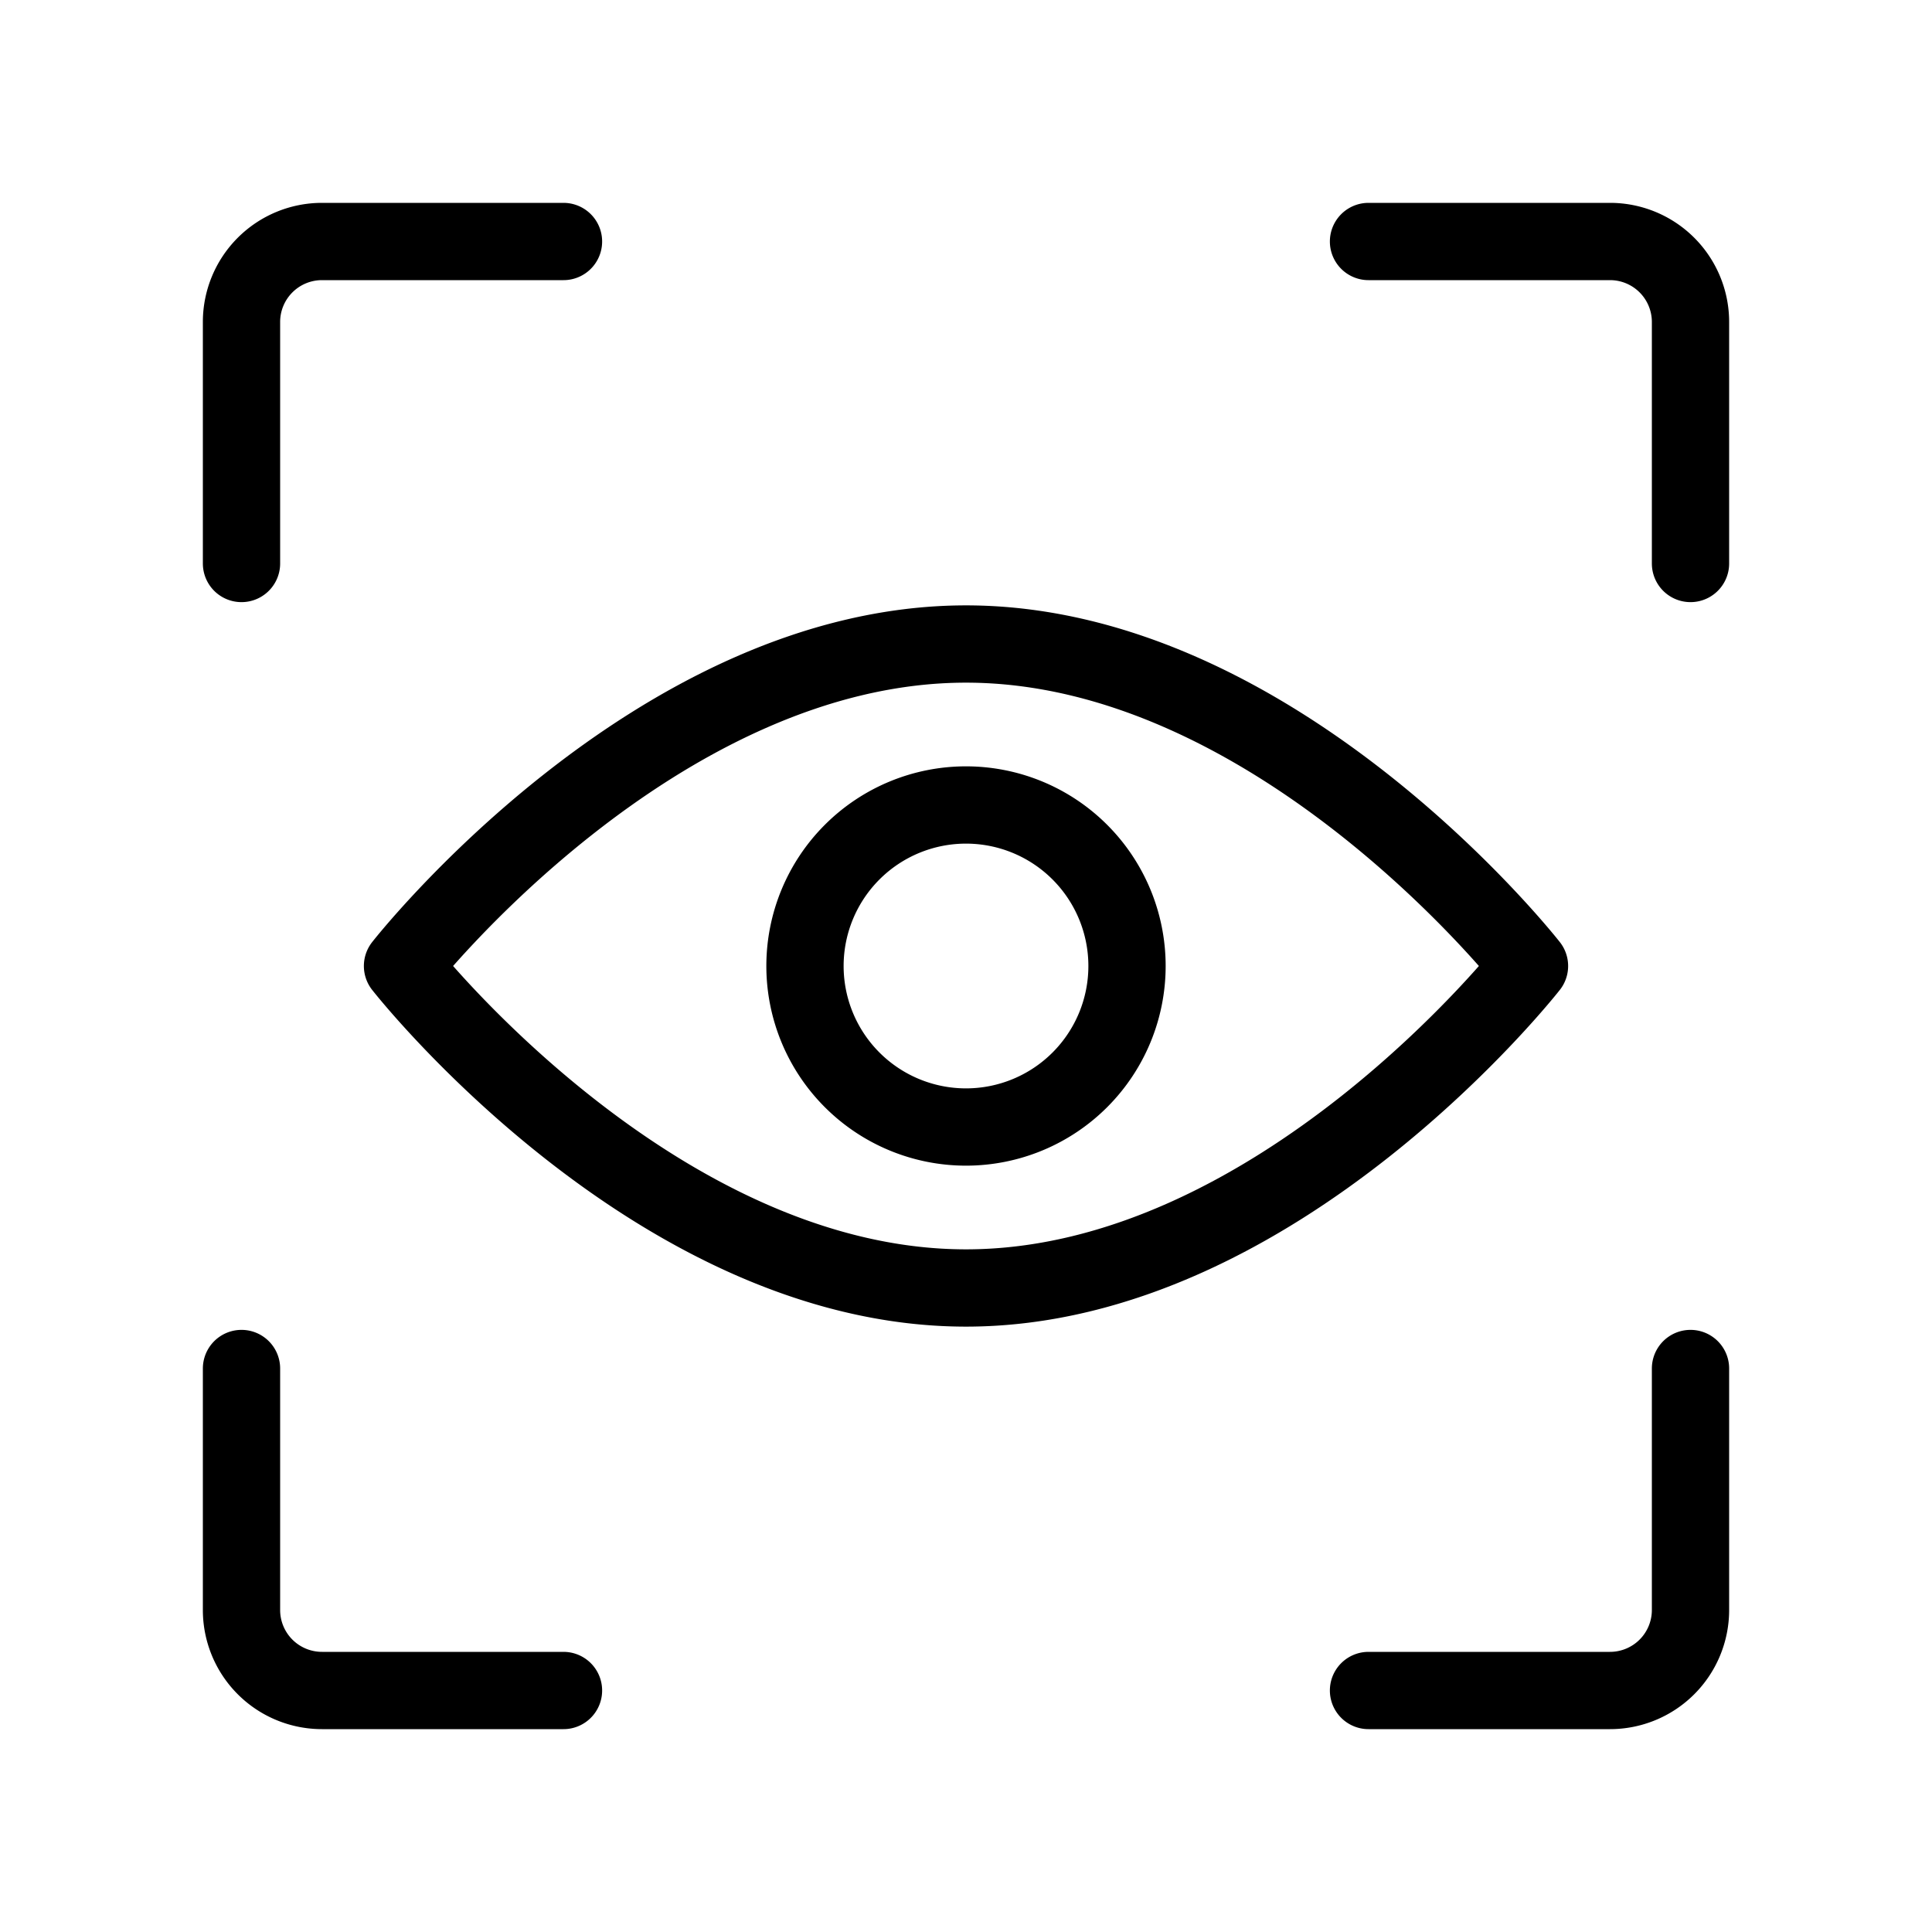 <svg xmlns="http://www.w3.org/2000/svg" width="50" height="50" viewBox="0 0 50 50"><g fill="none" stroke-linecap="round" stroke-linejoin="round" stroke-width="2"><path stroke="#000" d="M39.583 25S33.063 33.333 25 33.333C16.938 33.333 10.417 25 10.417 25s6.52-8.333 14.583-8.333S39.583 25 39.583 25M25 20.833a4.167 4.167 0 1 0 0 8.334a4.167 4.167 0 0 0 0-8.334"/><path stroke="#000" d="M6.25 14.583v-6.25A2.083 2.083 0 0 1 8.333 6.25h6.25m29.167 8.333v-6.25a2.083 2.083 0 0 0-2.083-2.083h-6.25M6.25 35.417v6.25a2.083 2.083 0 0 0 2.083 2.083h6.25m29.167-8.333v6.25a2.083 2.083 0 0 1-2.083 2.083h-6.25"/></g></svg>